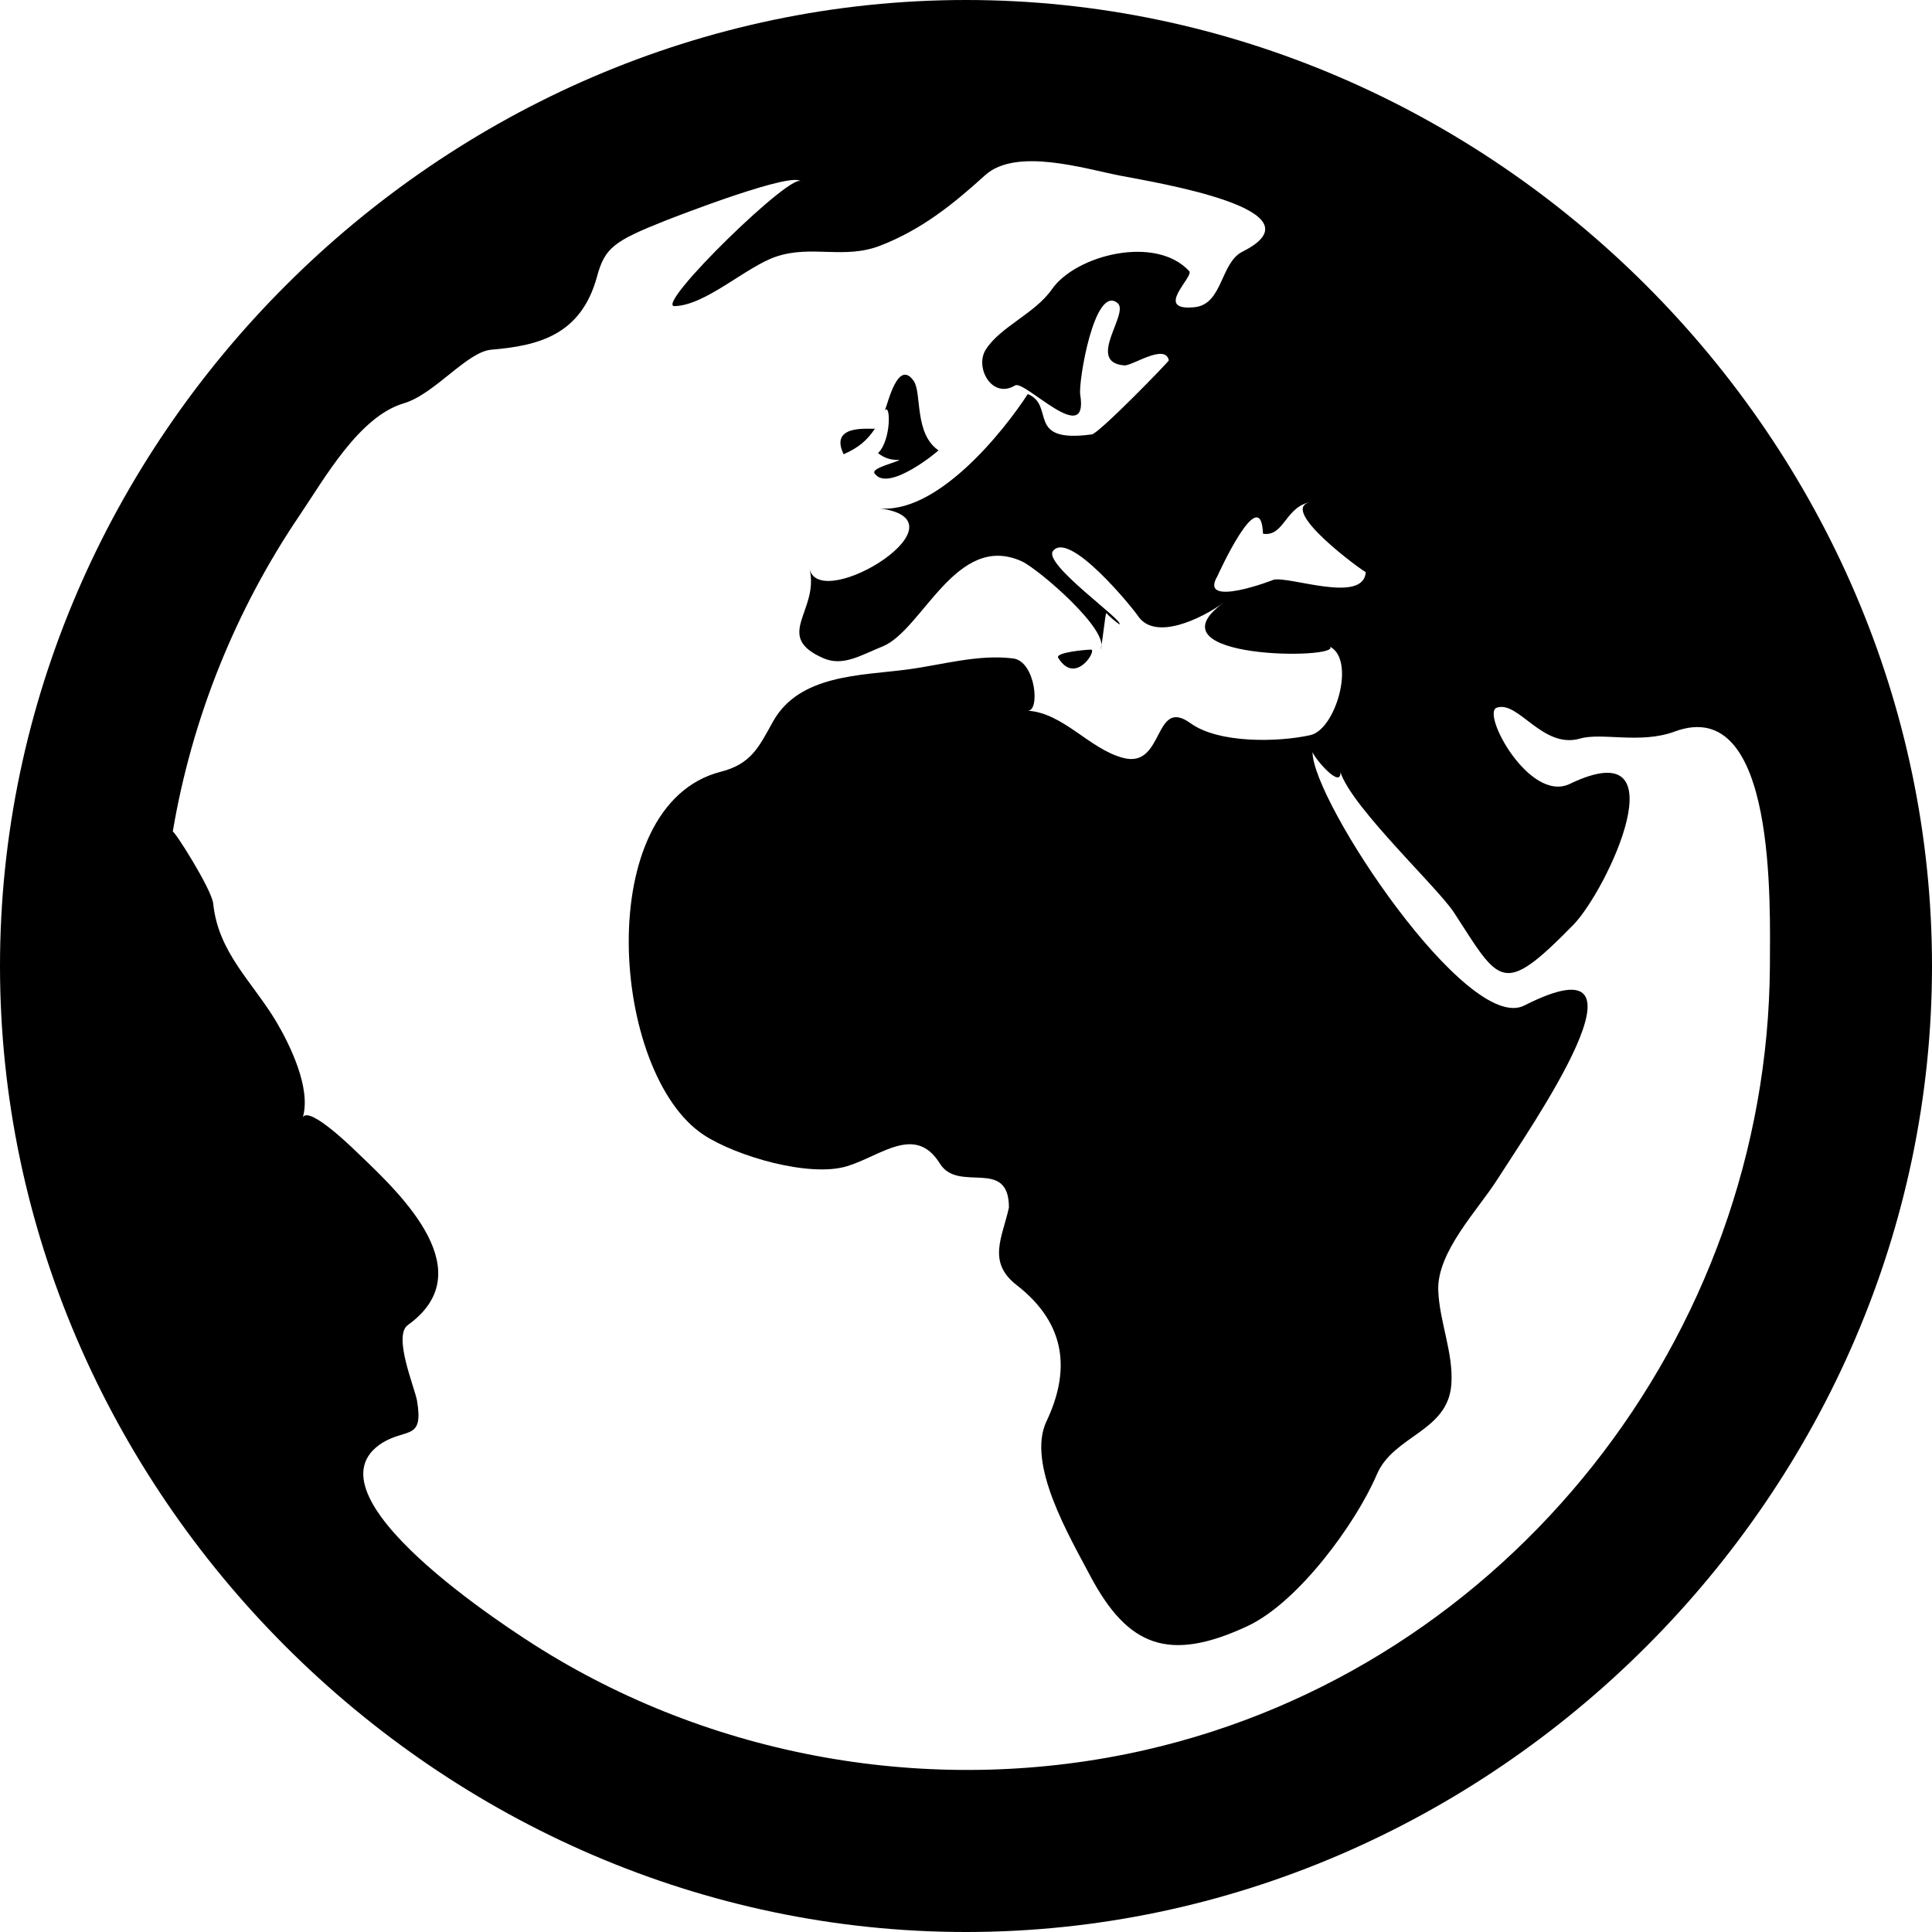 <?xml version="1.0" encoding="utf-8"?>
<!-- Generator: Adobe Illustrator 16.0.0, SVG Export Plug-In . SVG Version: 6.00 Build 0)  -->
<!DOCTYPE svg PUBLIC "-//W3C//DTD SVG 1.1//EN" "http://www.w3.org/Graphics/SVG/1.1/DTD/svg11.dtd">
<svg version="1.1" id="Layer_1" xmlns="http://www.w3.org/2000/svg" class="ic-icon-svg ic-icon-svg--globe" xmlns:xlink="http://www.w3.org/1999/xlink" x="0px" y="0px"
	 width="1024px" height="1024px" viewBox="0 0 1024 1024" enable-background="new 0 0 1024 1024" xml:space="preserve">
<path d="M560.833,348.583c-1.5-2.771,14.584-4.271,17.5-4.271C581.417,344.667,569.917,363.521,560.833,348.583z M469,217.604
	c2.977-4.464,3.58,15.512-3.625,22.562c3.256,2.608,6.992,3.803,11.208,3.583c0.27,0.872-15.562,4.325-12.958,7.25
	c7.144,10.241,34.02-12.136,33.76-12.315c-12.899-8.908-8.74-30.179-13.031-36.664C476.027,189.905,470.613,213.614,469,217.604z
	 M1024,512c0,279.011-232.989,512-512,512C232.975,1024,0,791.026,0,512S232.975,0,512,0C791.011,0,1024,232.989,1024,512z
	 M669.417,282.875c-1.138-28.543-24.274,22.652-24.125,22.417c-10.568,17.677,30.642,1.749,29.639,2.006
	c8.347-2.14,47.929,13.038,48.937-4.127c-0.042,0.716-49.166-34.737-28.2-37.232C681.146,267.729,680.924,284.729,669.417,282.875z
	 M938.083,512c0-30.727,3.944-144.435-50.49-124.256c-18.083,6.704-38.507,0.361-50.108,3.708
	c-19.947,5.756-32.816-20.489-44.234-16.327c-8.242,2.925,17.471,50.595,38.773,40.357c59.952-28.814,19.72,56.516,1.78,74.804
	c-37.692,38.424-38.747,31.006-63.115-6.55c-9.347-14.404-61.728-62.722-60.855-78.444c4.099,16.525-12.248-1.958-14.166-6.625
	c0,25.968,82.021,149.61,112.236,134.281c75.132-38.118,3.087,64.82-14.413,92.363c-10.145,15.967-31.938,38.254-31.189,58.633
	c0.609,16.591,8.076,32.996,6.949,49.64c-1.708,25.277-30.597,27.09-39.484,47.877c-11.147,26.071-41.732,67.87-68.51,80.377
	c-41.937,19.587-63.565,10.649-83.339-26.462c-10.946-20.823-33.967-59.486-23.266-82.041c12.261-25.844,11.27-51.107-15.734-72.167
	c-15.929-12.256-7.558-25.487-4.167-41.167c0-26.817-26.736-7.423-36.591-23.281c-13.111-21.1-31.433-3.909-49.388,1.448
	c-19.938,5.961-58.477-5.333-75.67-16.567c-49.423-32.292-59.829-174.932,8.917-192.555c16.028-4.109,20.072-12.848,27.584-26.423
	c14.002-25.303,46.812-24.5,71.543-27.809c18.253-2.434,37.292-8.149,55.857-5.824c12.01,1.504,14.509,28.746,7.414,27.678
	c19.12,1.012,32.864,20.337,50.949,25.054c21.933,5.72,15.884-32.665,35.634-18.408c14.971,10.834,46.48,10.094,63.511,6.322
	c13.515-2.993,24.143-39.98,10.322-46.926c7.028,6.881-98.003,7.163-56.375-23.229c-11.733,8.467-36.199,20.375-45.25,7.062
	c-3.512-5.165-36.604-45.602-45.112-34.488c-5.32,6.95,37.941,37.065,35.237,38.863c-2.512-1.751-4.83-3.732-6.954-5.944
	c-0.567-0.252-2.229,17.811-3.134,19.287c5.808-9.483-32.796-42.695-41.745-46.78c-34.735-15.692-52.6,36.652-73.761,45.167
	c-11.391,4.584-20.895,10.749-31.277,6.237c-26.945-11.708-2.114-25.068-7.358-47.237c5.842,23.666,87.633-26.847,35.542-32.375
	c31.577,4.542,67.647-41.172,80.104-60.417c14.894,6.149-1.579,26.22,33.966,21.383c3.805-0.518,40.947-38.718,40.784-39.258
	c-1.859-9.169-19.428,3.024-23.583,2.688c-20.672-1.623,2.951-27.688-3.582-33.043c-12.289-10.074-20.86,41.978-19.793,48.522
	c4.663,28.921-29.482-7.982-34.542-4.854c-12.249,7.426-21.49-9.568-15.542-18.958c7.67-12.176,26.033-19.032,35.13-32.081
	c12.621-18.104,54.978-28.857,72.727-9.541c2.669,2.904-19.234,21.226,2.694,19.126c15.194-1.455,13.703-23.514,25.511-29.438
	c44.125-22.136-45.599-36.565-65.068-40.354c-18.748-3.649-54.975-15.011-71.342-0.157c-17.046,15.469-33.74,28.879-55.637,37.343
	c-19.15,7.403-36.471-0.606-55.286,5.847c-15.878,5.445-36.997,25.63-53.479,26.172c-12.116,0.82,64.861-74.211,66.917-65.688
	c-1.825-6.943-66.999,18.412-72.11,20.443c-27.192,10.807-31.94,14.372-36.059,29.53c-8.477,31.202-31.266,36.736-56.019,38.806
	c-12.982,1.086-30.014,23.609-46.487,28.453c-23.645,6.953-42.126,40.123-55.131,59.314c-34.079,50.29-57.15,107.823-67.257,167.725
	c0.265-1.611,20.643,30.391,21.446,38.103c2.714,26.07,20.659,41.24,33.429,62.564c7.47,12.663,18.521,35.431,14.083,50.625
	c3.792-6.303,28.837,18.771,30.508,20.358c23.066,21.934,64.071,61.872,25.158,89.809c-8.058,5.797,3.663,33.154,4.849,40.145
	c3.546,20.904-5.516,14.52-18.161,22.146c-44.279,27.455,67,99.004,84.448,109.822c94.678,58.706,211.021,77.897,319.598,53.148
	C799.297,883.704,936.869,708.179,938.083,512z M447.146,240.771c7.925-3.526,12.316-7.209,16.646-13.646
	C463.24,227.972,438.926,223.799,447.146,240.771z"/>
</svg>
